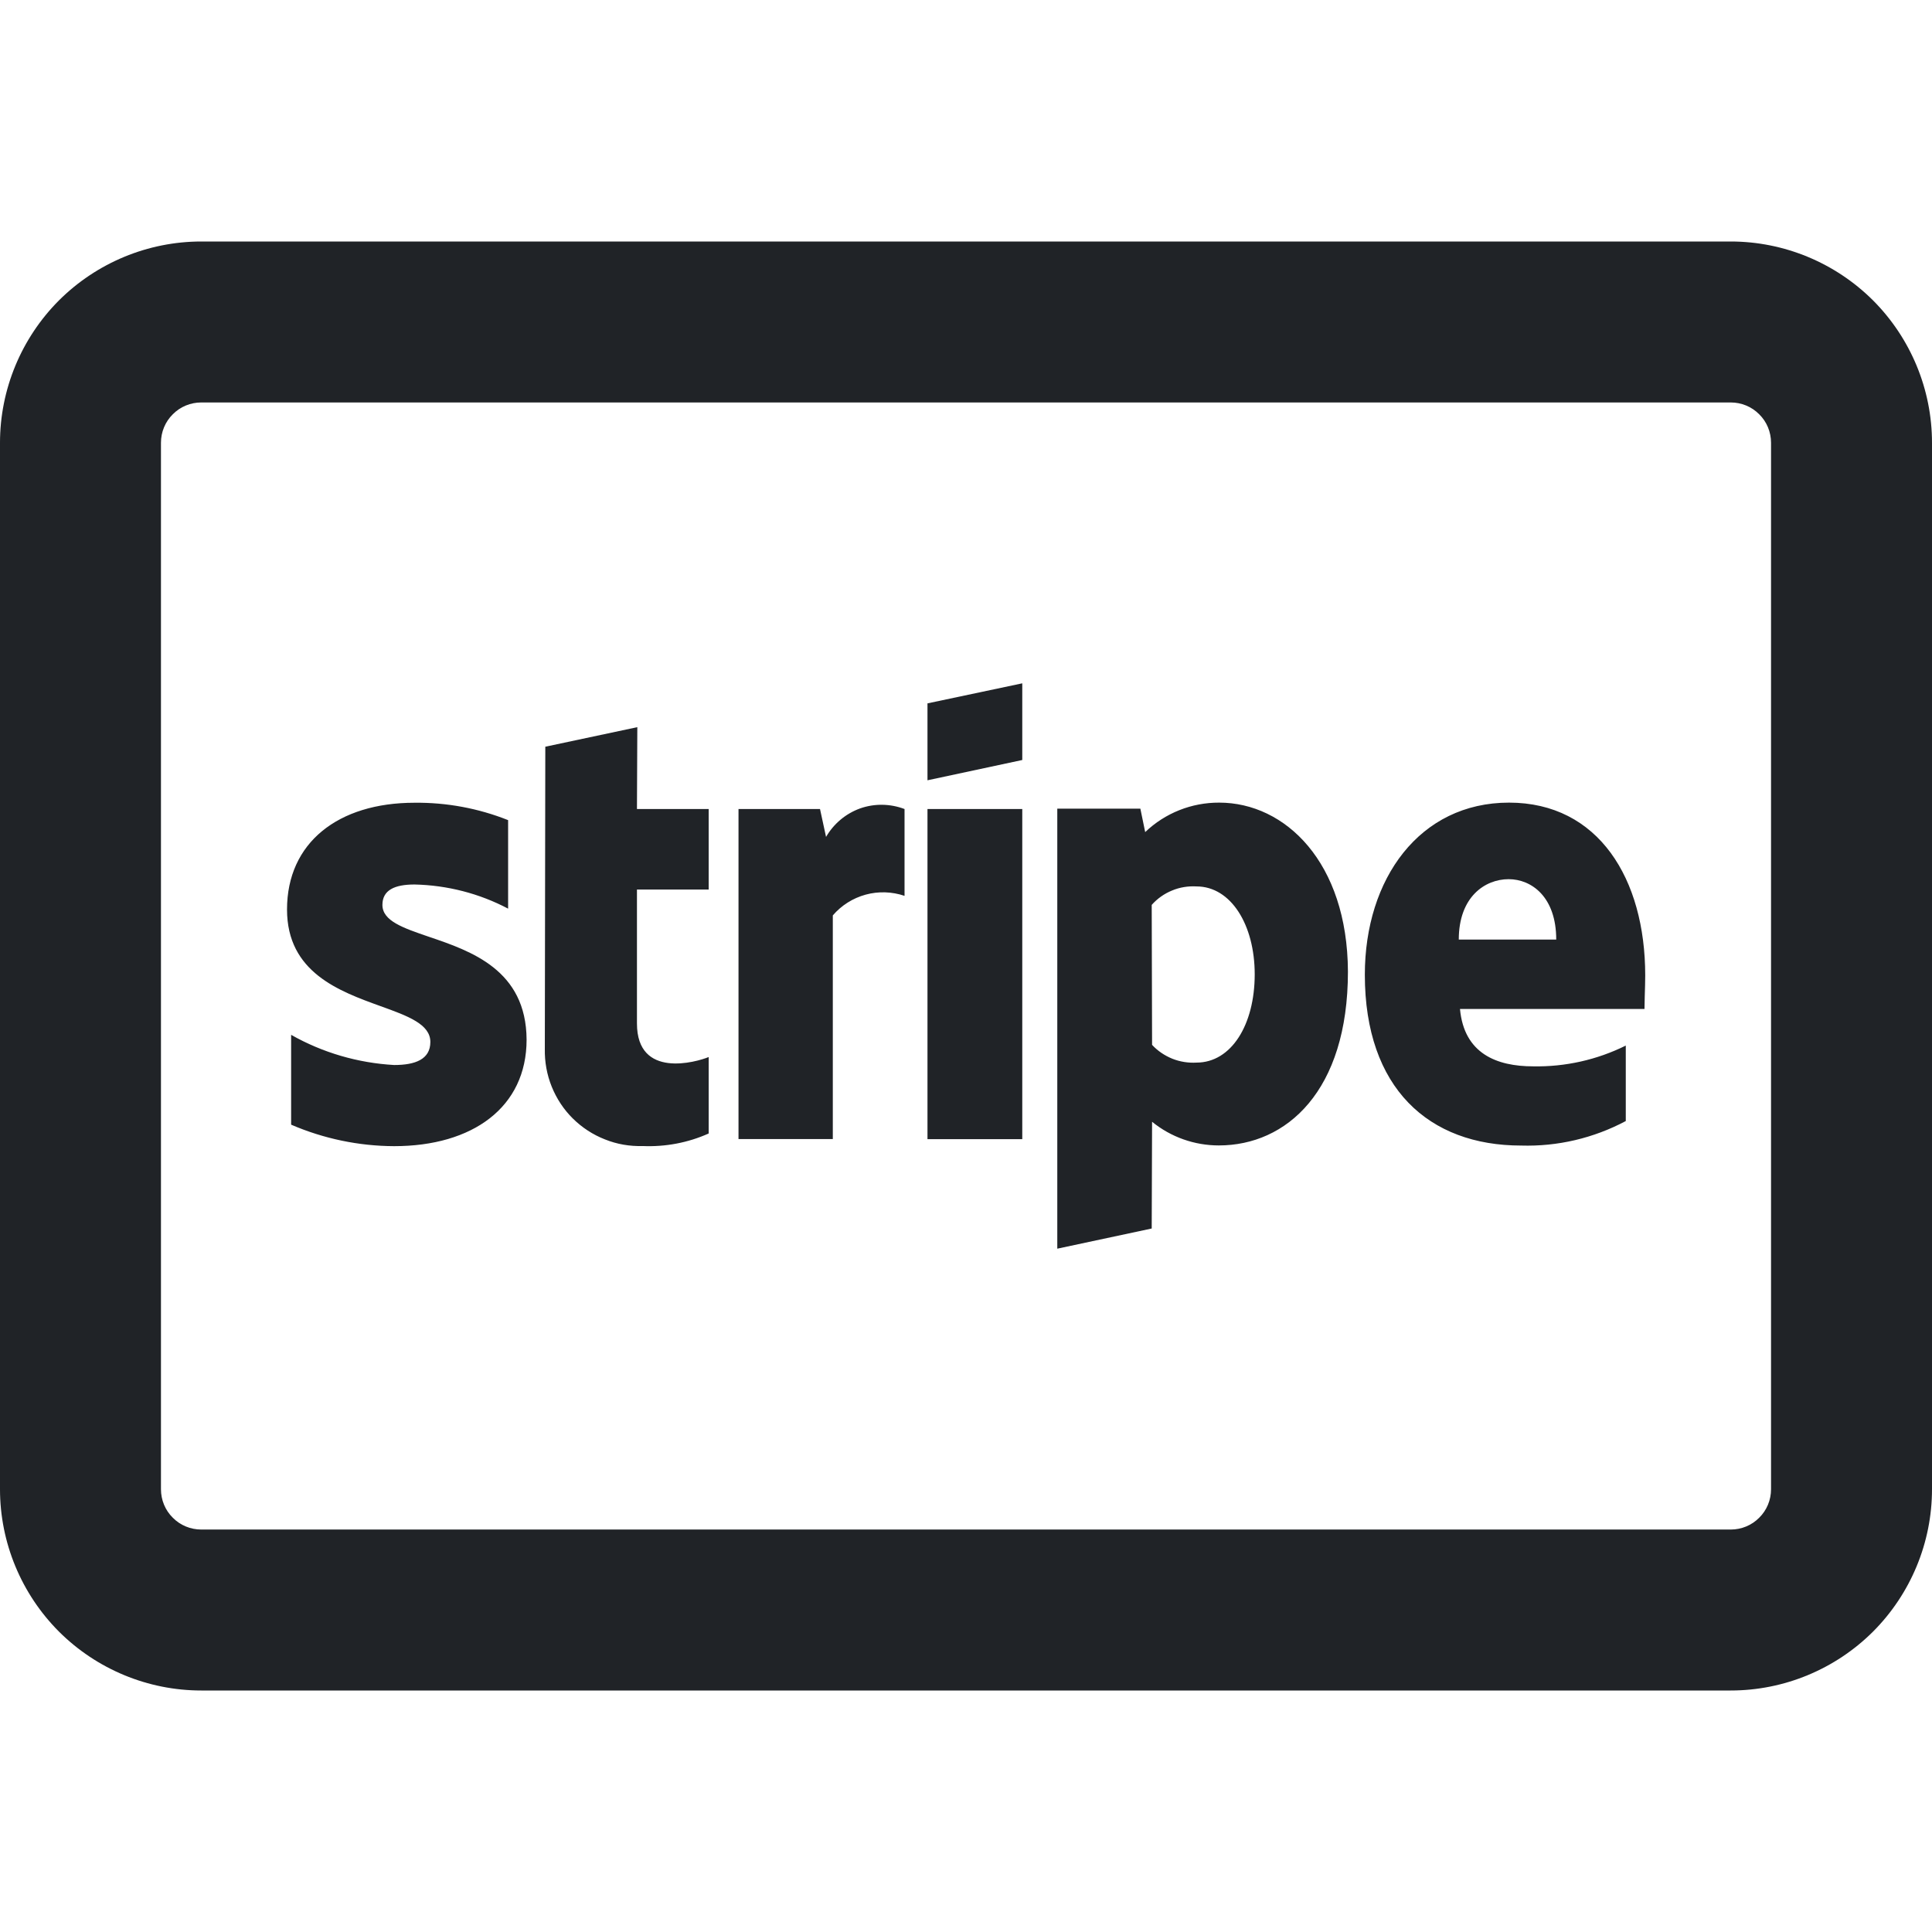 <svg width="16" height="16" viewBox="0 0 16 16" fill="none" xmlns="http://www.w3.org/2000/svg">
<path fill-rule="evenodd" clip-rule="evenodd" d="M1.431 3.431C1.493 3.368 1.578 3.333 1.667 3.333H14.333C14.422 3.333 14.507 3.368 14.569 3.431C14.632 3.493 14.667 3.578 14.667 3.667V12.333C14.667 12.422 14.632 12.507 14.569 12.569C14.507 12.632 14.422 12.667 14.333 12.667H1.667C1.578 12.667 1.493 12.632 1.431 12.569C1.368 12.507 1.333 12.422 1.333 12.333V3.667C1.333 3.578 1.368 3.493 1.431 3.431ZM1.667 2C1.225 2 0.801 2.176 0.488 2.488C0.176 2.801 0 3.225 0 3.667V12.333C0 12.775 0.176 13.199 0.488 13.512C0.801 13.824 1.225 14 1.667 14H14.333C14.775 14 15.199 13.824 15.512 13.512C15.824 13.199 16 12.775 16 12.333V3.667C16 3.225 15.824 2.801 15.512 2.488C15.199 2.176 14.775 2 14.333 2H1.667ZM12.497 6.647C13.238 6.647 13.625 7.278 13.625 8.078C13.625 8.121 13.623 8.193 13.621 8.255L13.621 8.255L13.621 8.255C13.62 8.3 13.619 8.339 13.619 8.356H12.091C12.125 8.725 12.394 8.831 12.697 8.831C12.963 8.836 13.226 8.777 13.464 8.659V9.284C13.197 9.426 12.899 9.496 12.597 9.487C11.834 9.487 11.303 9.013 11.303 8.072C11.303 7.278 11.756 6.647 12.497 6.647ZM12.494 7.281C12.297 7.281 12.081 7.428 12.081 7.781H12.888C12.888 7.428 12.684 7.281 12.494 7.281ZM9.484 6.891C9.649 6.733 9.869 6.646 10.097 6.647C10.644 6.647 11.159 7.141 11.163 8.046C11.163 9.037 10.653 9.486 10.094 9.486C9.892 9.486 9.697 9.417 9.541 9.29L9.538 10.174L8.756 10.341V6.697H9.444L9.484 6.891ZM9.709 8.768C9.772 8.793 9.841 8.804 9.909 8.8C10.197 8.8 10.391 8.487 10.391 8.069C10.391 7.659 10.194 7.341 9.909 7.341C9.84 7.337 9.77 7.348 9.706 7.375C9.642 7.401 9.584 7.442 9.538 7.494L9.541 8.653C9.587 8.703 9.645 8.742 9.709 8.768ZM8.466 6.294L7.681 6.462V5.825L8.466 5.659V6.294ZM7.681 6.7H8.466V9.434H7.681V6.7ZM6.791 6.7L6.841 6.931C6.904 6.822 7.004 6.738 7.123 6.695C7.242 6.653 7.372 6.655 7.491 6.7V7.419C7.387 7.384 7.275 7.38 7.169 7.409C7.063 7.438 6.968 7.498 6.897 7.581V9.433H6.116V6.7H6.791ZM4.516 6.184L5.278 6.022L5.275 6.7H5.869V7.367H5.275V8.476C5.275 8.938 5.769 8.795 5.869 8.754V9.387C5.697 9.464 5.51 9.499 5.322 9.491C5.215 9.494 5.109 9.476 5.01 9.436C4.91 9.397 4.82 9.338 4.744 9.263C4.668 9.188 4.609 9.098 4.569 8.999C4.529 8.9 4.51 8.794 4.512 8.687L4.516 6.184ZM3.433 7.325C3.267 7.325 3.167 7.372 3.167 7.494C3.167 7.627 3.339 7.685 3.552 7.758C3.9 7.876 4.358 8.032 4.361 8.61C4.361 9.17 3.914 9.492 3.264 9.492C2.971 9.491 2.68 9.43 2.411 9.314V8.57C2.672 8.718 2.964 8.803 3.264 8.82C3.439 8.82 3.564 8.773 3.564 8.629C3.564 8.482 3.378 8.414 3.153 8.333C2.81 8.209 2.377 8.053 2.377 7.532C2.377 6.979 2.8 6.648 3.433 6.648C3.698 6.645 3.962 6.694 4.208 6.792V7.525C3.969 7.399 3.704 7.331 3.433 7.325Z" fill="#202327"/>
</svg>
